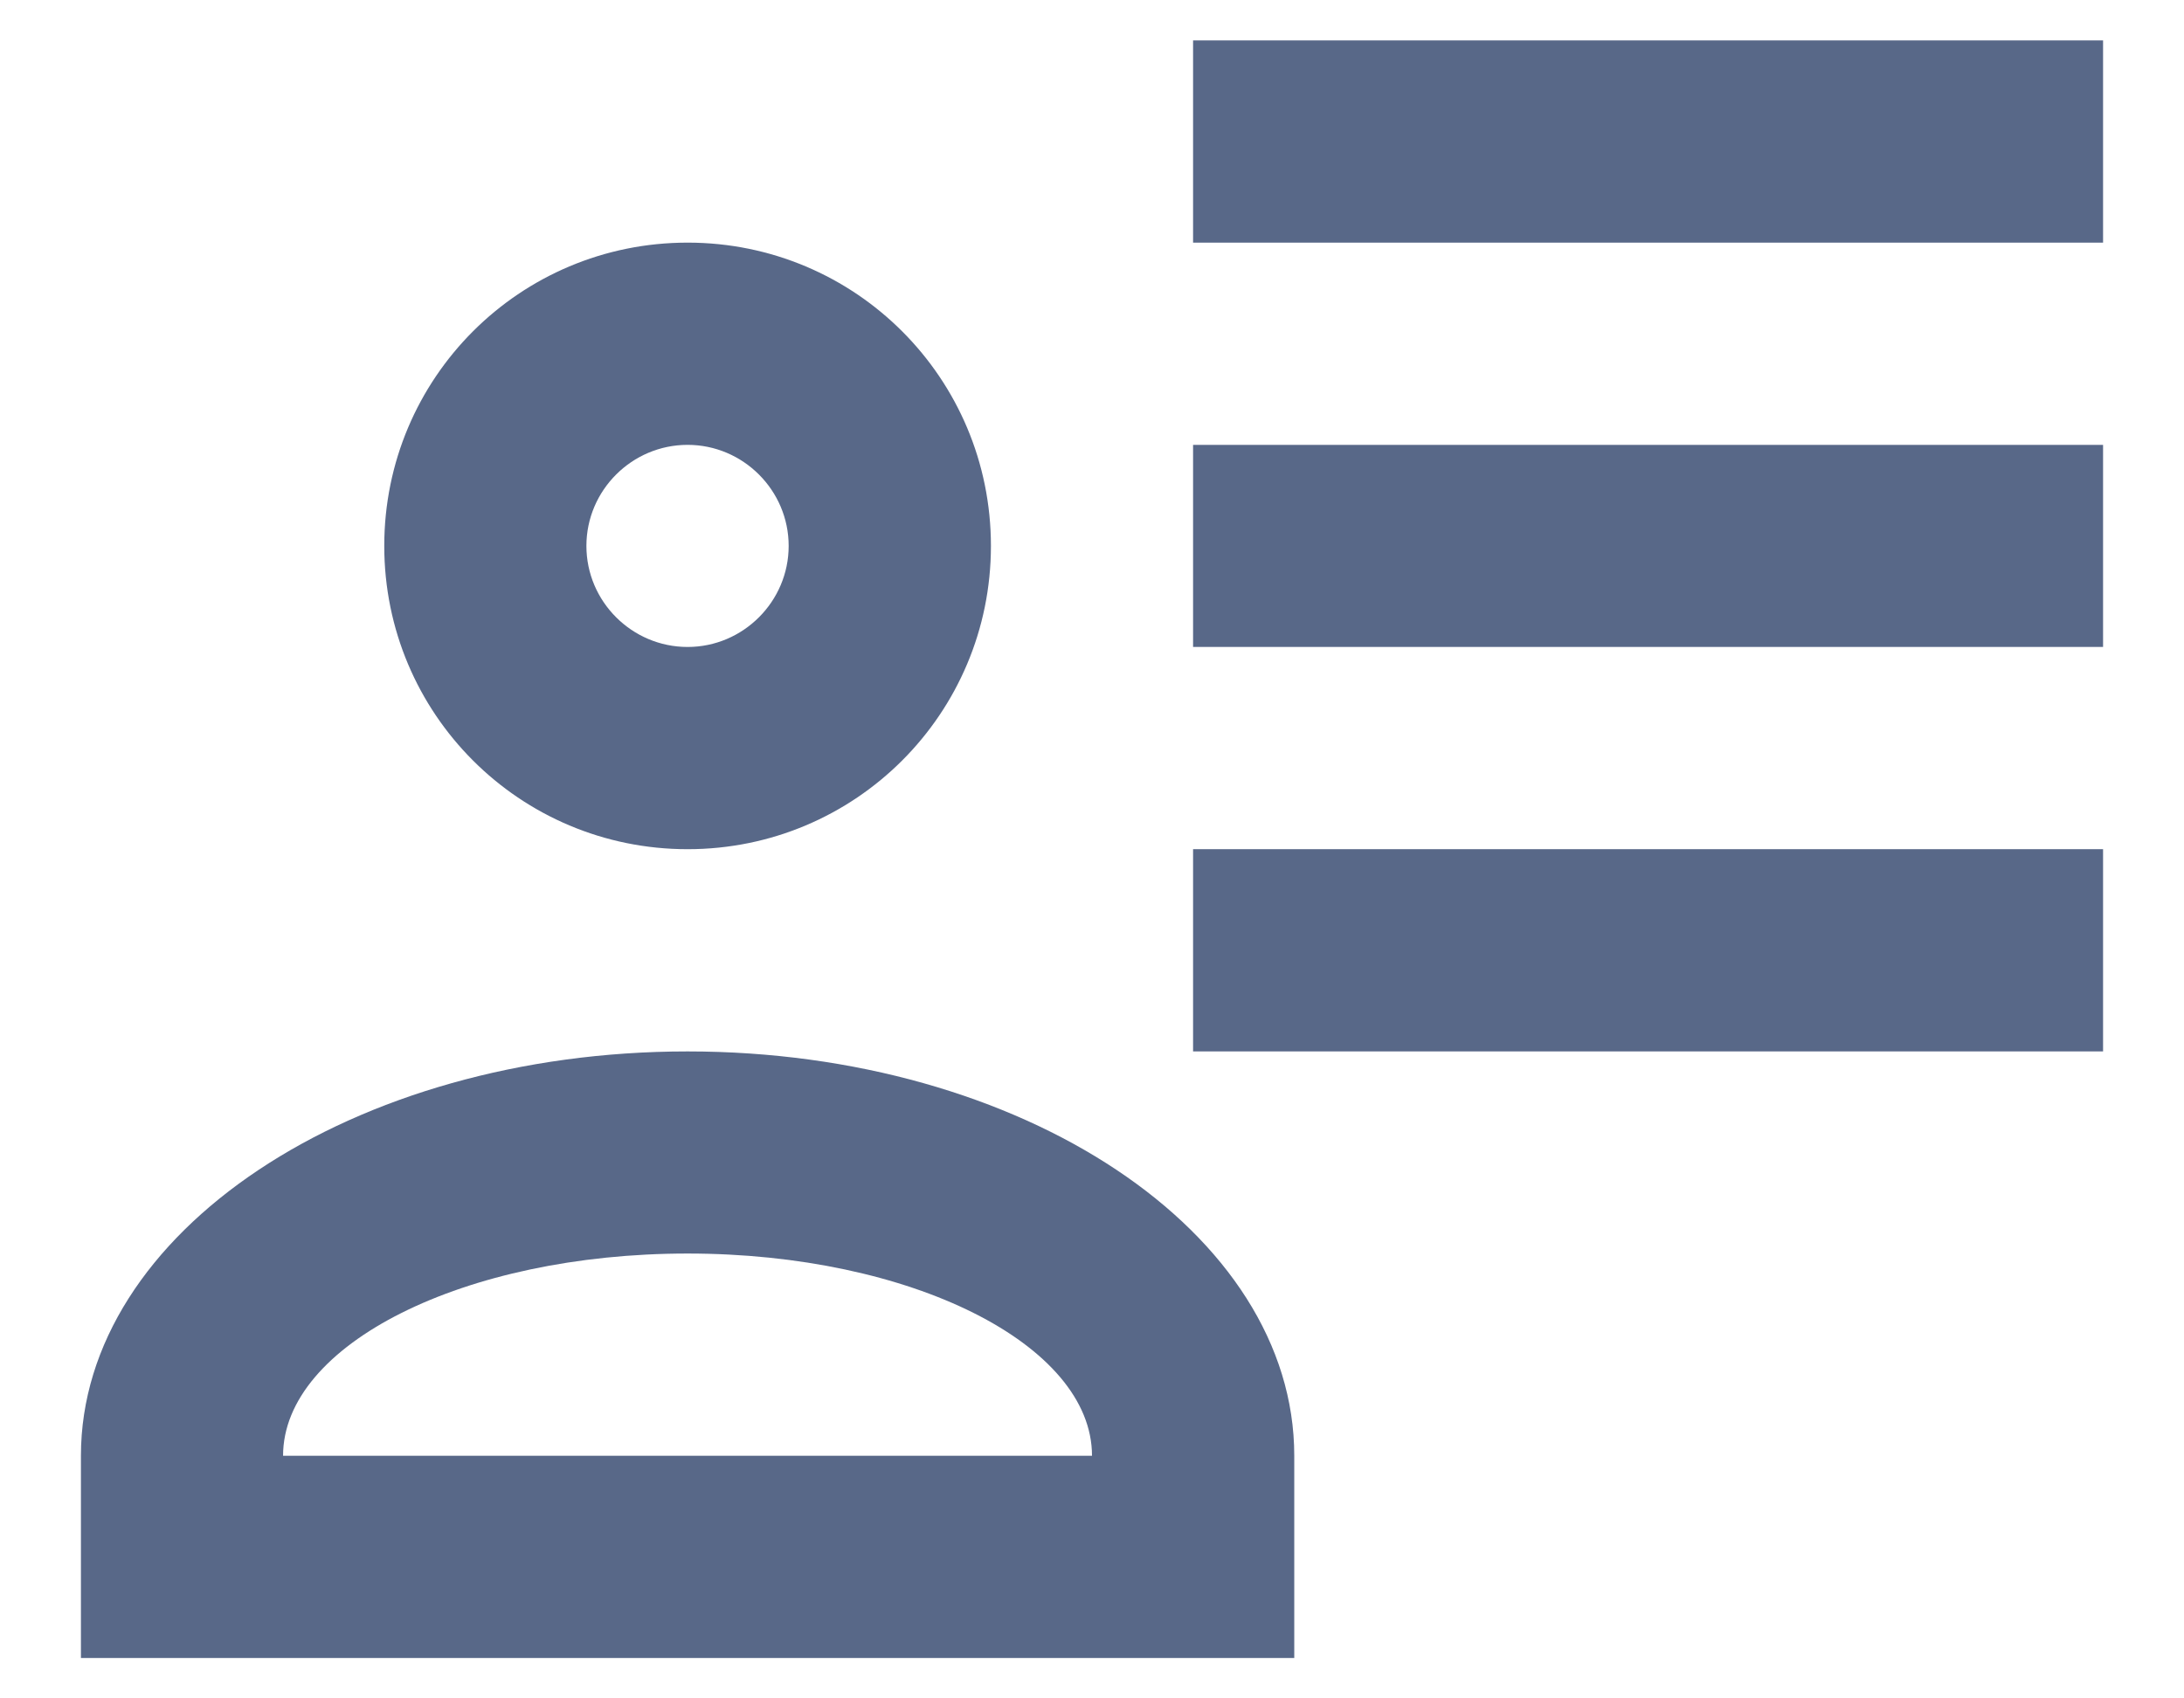 <svg width="18" height="14" viewBox="0 0 18 14" fill="none" xmlns="http://www.w3.org/2000/svg">
<path d="M8.167 4.5C8.167 5.883 7.05 7 5.667 7C4.283 7 3.167 5.883 3.167 4.5C3.167 3.117 4.283 2 5.667 2C7.05 2 8.167 3.117 8.167 4.5ZM10.667 13.667H0.667V12C0.667 10.158 2.908 8.667 5.667 8.667C8.425 8.667 10.667 10.158 10.667 12M4.833 4.5C4.833 4.958 5.208 5.333 5.667 5.333C6.125 5.333 6.5 4.958 6.5 4.5C6.5 4.042 6.125 3.667 5.667 3.667C5.208 3.667 4.833 4.042 4.833 4.5ZM2.333 12H9C9 11.083 7.508 10.333 5.667 10.333C3.825 10.333 2.333 11.083 2.333 12ZM17.333 7V8.667H9.833V7M17.333 3.667V5.333H9.833V3.667M17.333 0.333V2H9.833V0.333H17.333Z" fill="#586888"/>
</svg>
